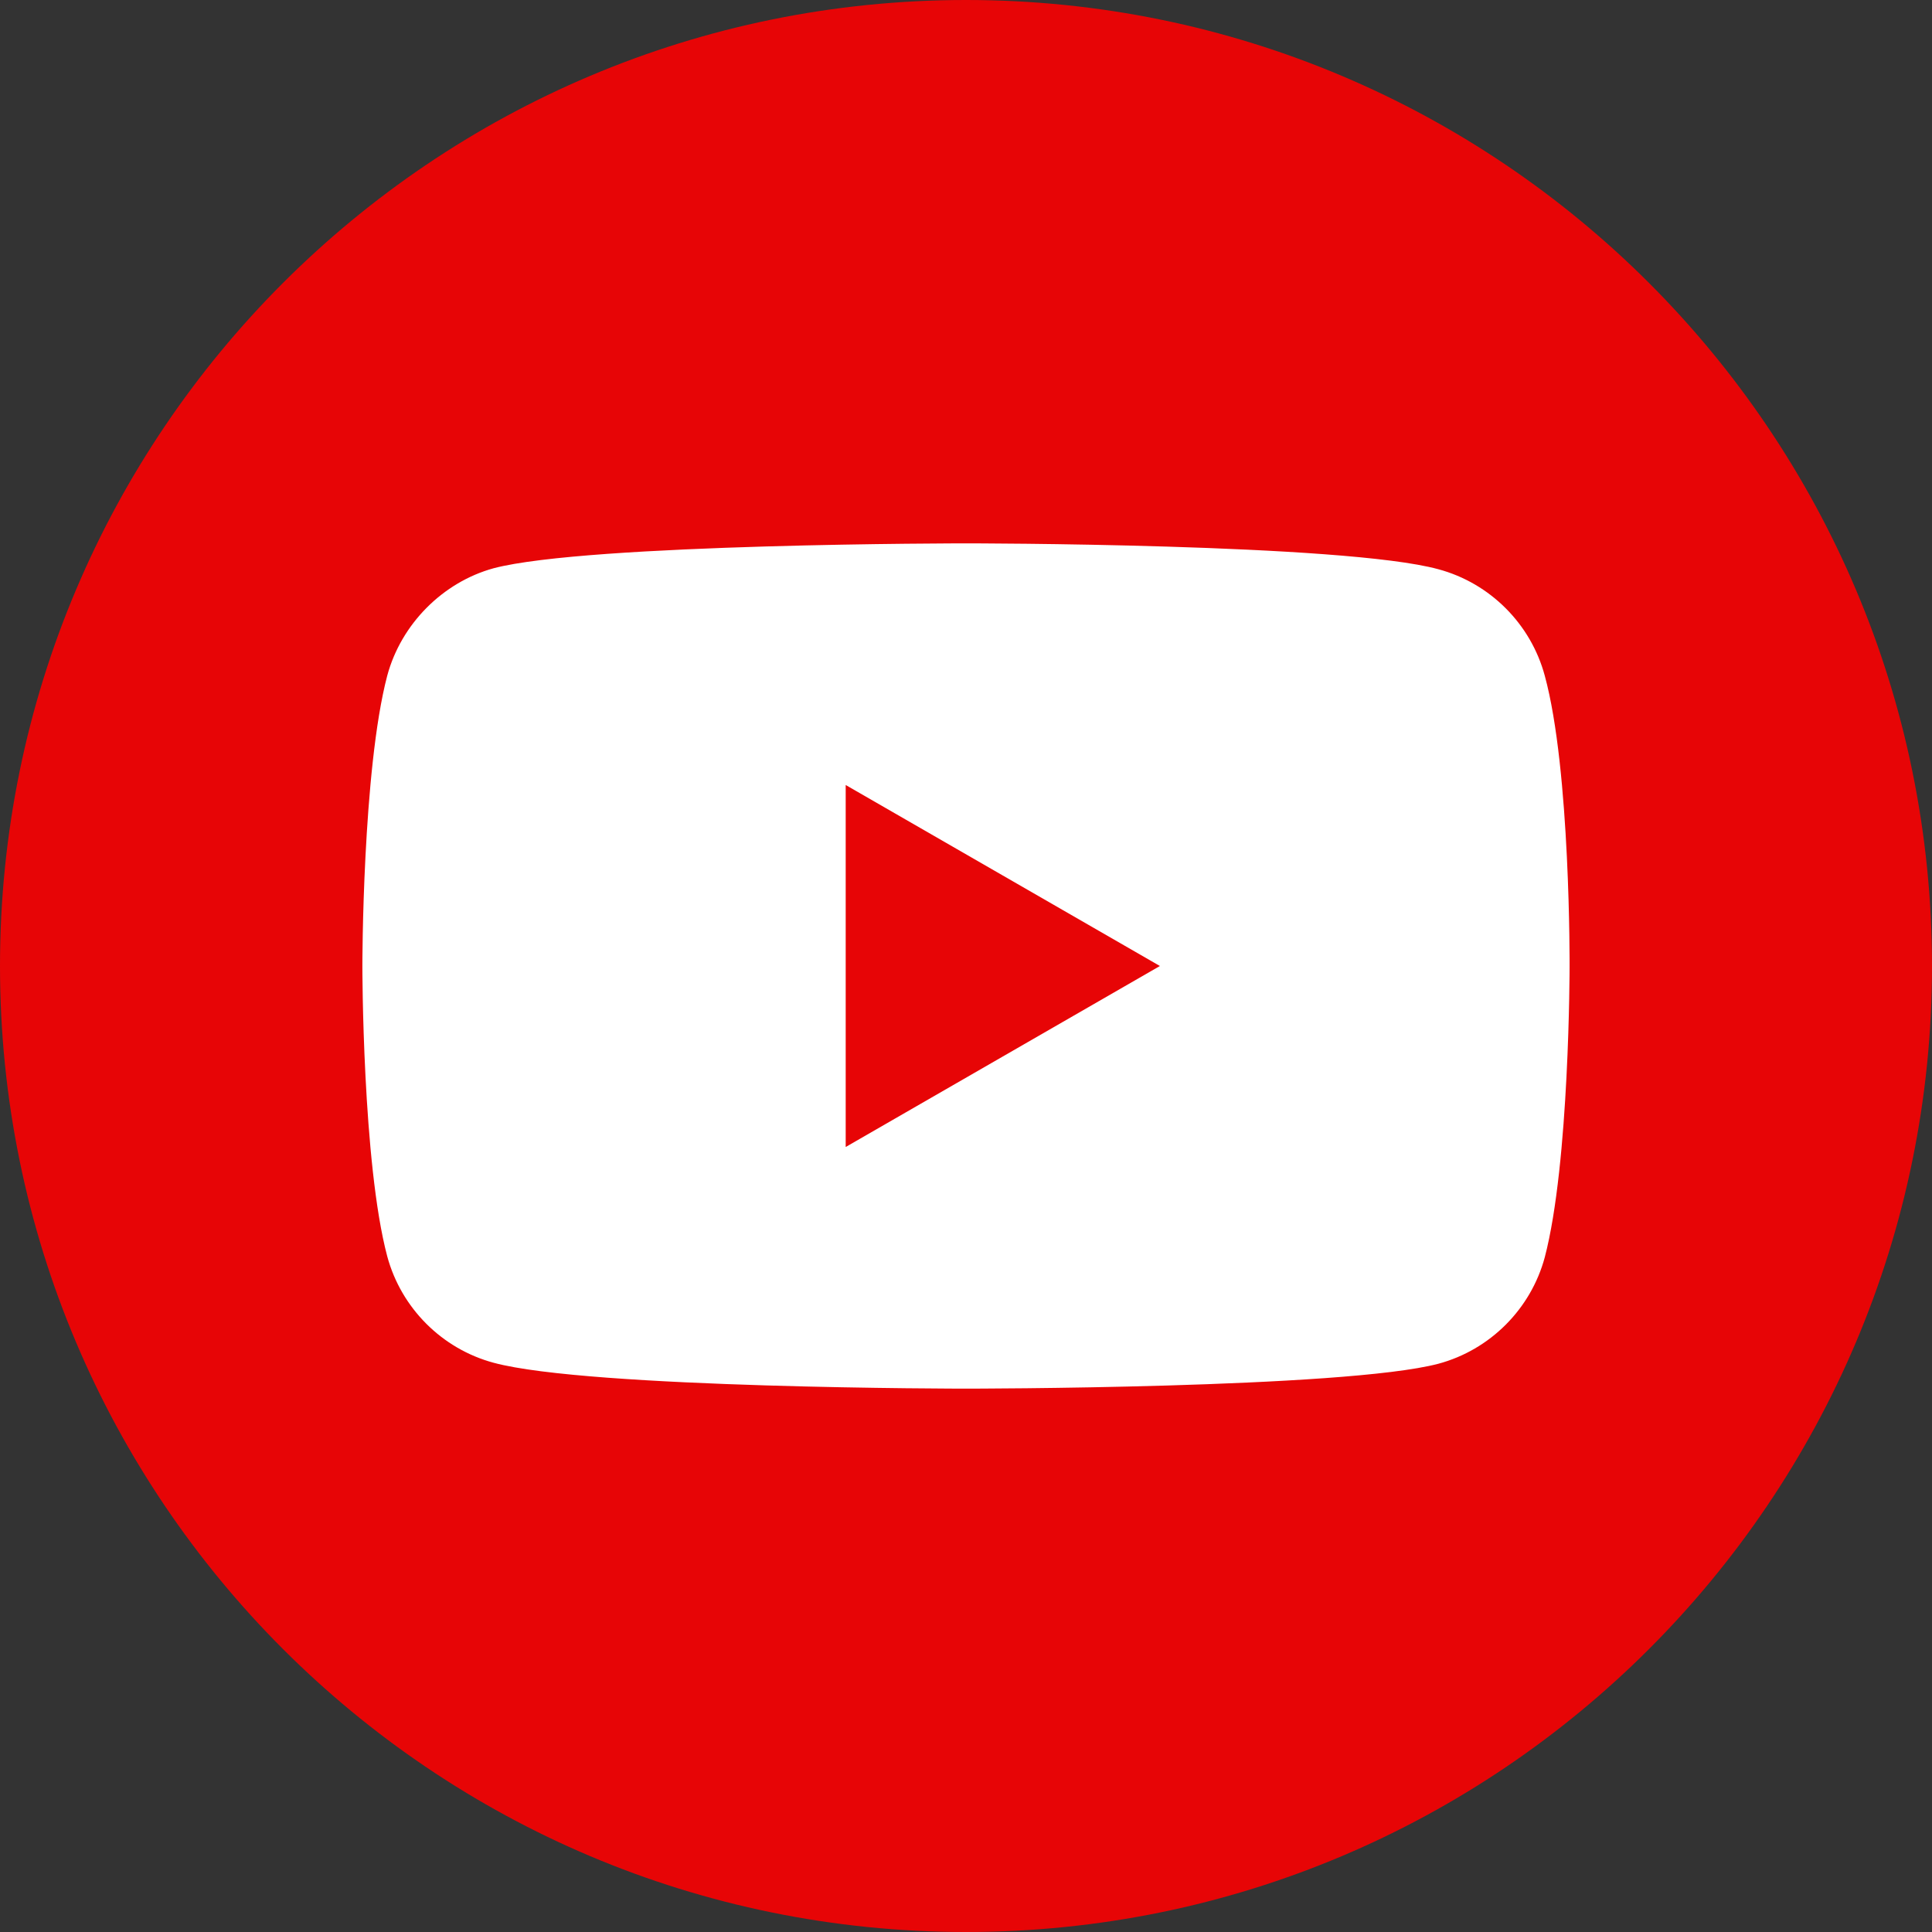 <svg width="41" height="41" viewBox="0 0 41 41" fill="none" xmlns="http://www.w3.org/2000/svg">
<rect x="0" y="0" width="41" height="41" fill="#333333" stroke="none"/>
<circle cx="21" cy="21" r="17" fill="white"/>
<path d="M17.947 24.341L24.615 20.5L17.947 16.659V24.341Z" fill="#E70506"/>
<path d="M20.5 0C9.18 0 0 9.18 0 20.5C0 31.82 9.18 41 20.5 41C31.82 41 41 31.82 41 20.5C41 9.18 31.82 0 20.5 0ZM33.309 20.521C33.309 20.521 33.309 24.678 32.782 26.683C32.486 27.78 31.621 28.646 30.524 28.941C28.519 29.469 20.5 29.469 20.5 29.469C20.5 29.469 12.502 29.469 10.476 28.92C9.379 28.625 8.514 27.759 8.218 26.662C7.69 24.678 7.69 20.5 7.69 20.5C7.69 20.5 7.69 16.343 8.218 14.338C8.513 13.241 9.4 12.354 10.476 12.059C12.481 11.531 20.5 11.531 20.5 11.531C20.5 11.531 28.519 11.531 30.524 12.08C31.621 12.375 32.486 13.241 32.782 14.338C33.331 16.343 33.309 20.521 33.309 20.521Z" fill="#E70506"/>
</svg>
